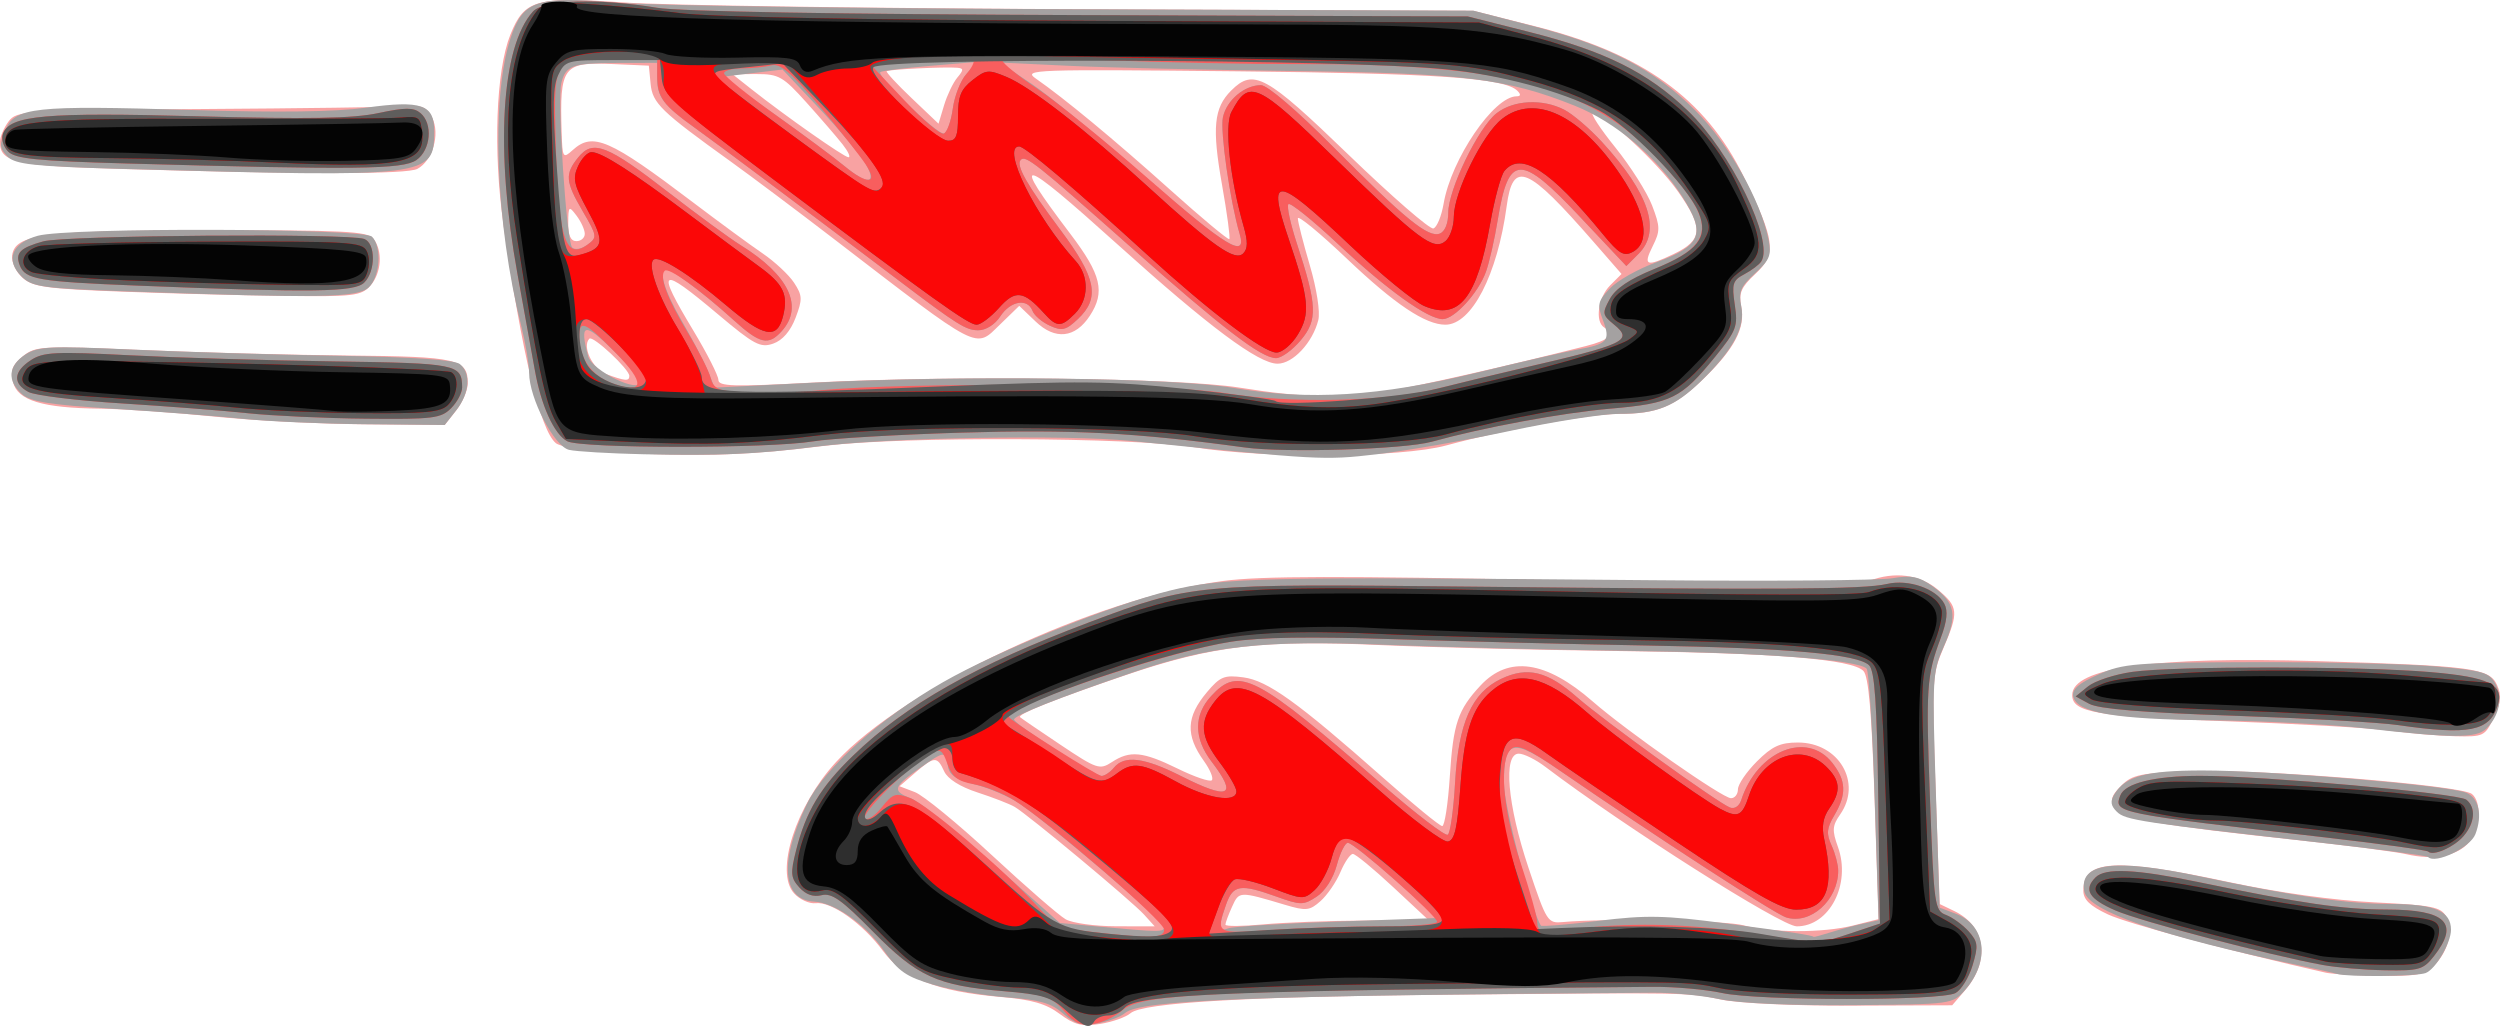 <?xml version="1.0" encoding="UTF-8" standalone="no"?>
<!-- Created with Inkscape (http://www.inkscape.org/) -->

<svg
   xmlns:dc="http://purl.org/dc/elements/1.1/"
   xmlns:cc="http://creativecommons.org/ns#"
   xmlns:rdf="http://www.w3.org/1999/02/22-rdf-syntax-ns#"
   xmlns:svg="http://www.w3.org/2000/svg"
   xmlns="http://www.w3.org/2000/svg"
   xmlns:sodipodi="http://sodipodi.sourceforge.net/DTD/sodipodi-0.dtd"
   xmlns:inkscape="http://www.inkscape.org/namespaces/inkscape"
   width="448.766"
   height="184.166"
   id="svg2"
   version="1.1"
   inkscape:version="0.48.5 r10040">
  <defs
     id="defs4">
    <clipPath
       clipPathUnits="userSpaceOnUse"
       id="clipPath4470">
      <rect
         style="fill:#000000;fill-opacity:1;stroke:#000000;stroke-width:1.507;stroke-miterlimit:4;stroke-opacity:1;stroke-dasharray:none"
         id="rect4472"
         width="513.164"
         height="322.064"
         x="482.711"
         y="1466.443" />
    </clipPath>
  </defs>
  <sodipodi:namedview
     id="base"
     pagecolor="#ffffff"
     bordercolor="#666666"
     borderopacity="1.0"
     inkscape:pageopacity="0.0"
     inkscape:pageshadow="2"
     inkscape:zoom="1.2276786"
     inkscape:cx="113.30047"
     inkscape:cy="113.79421"
     inkscape:document-units="px"
     inkscape:current-layer="layer1"
     showgrid="false"
     inkscape:window-width="1366"
     inkscape:window-height="718"
     inkscape:window-x="0"
     inkscape:window-y="0"
     inkscape:window-maximized="1"
     fit-margin-top="0"
     fit-margin-left="0"
     fit-margin-right="0"
     fit-margin-bottom="0" />
  <g
     inkscape:label="Layer 1"
     inkscape:groupmode="layer"
     id="layer1"
     transform="translate(-632.721,-1627.427)">
    <g
       id="g4517"
       transform="translate(26,-2)">
      <path
         style="fill:#f8a2a2"
         d="m 796.946,1811.43 c -2.465,-1.84 -5.028,-2.573 -10.663,-3.049 -11.294,-0.955 -17.452,-3.369 -21.067,-8.259 -3.637,-4.92 -9.258,-8.906 -12.078,-8.565 -1.129,0.137 -2.876,-0.661 -3.882,-1.772 -3.489,-3.855 0.321,-15.737 7.565,-23.596 12.378,-13.429 46.549,-29.42 69.371,-32.464 6.919,-0.923 21.076,-0.95 61.214,-0.117 34.52,0.716 53.095,0.748 54.815,0.094 4.6,-1.749 9.105,-1.167 12.394,1.6 3.649,3.071 3.735,4.01 0.955,10.473 -2.024,4.705 -2.088,5.88 -1.39,25.433 l 0.732,20.5 2.604,1.252 c 5.693,2.737 6.515,8.922 1.898,14.289 l -2.264,2.632 -17.979,0.069 c -10.124,0.039 -20.382,-0.438 -23.479,-1.093 -6.066,-1.281 -5.694,-1.275 -49,-0.882 -35.801,0.325 -54.842,1.434 -57.026,3.322 -0.839,0.726 -3.314,1.597 -5.5,1.936 -3.242,0.503 -4.571,0.171 -7.219,-1.805 z m 142.419,-15.865 4.56,-1.148 -0.708,-21.602 c -0.508,-15.476 -1.075,-21.984 -2.001,-22.95 -2.031,-2.118 -15.857,-3.241 -44.025,-3.576 -14.3,-0.17 -33.65,-0.655 -43,-1.078 -20.911,-0.946 -29.906,0.128 -45.5,5.434 -12.642,4.301 -19.41,7.002 -18.858,7.525 0.197,0.187 3.465,2.417 7.262,4.956 6.521,4.36 7.032,4.532 9.215,3.102 3.253,-2.132 5.544,-1.903 11.831,1.18 3.022,1.482 5.771,2.417 6.11,2.079 0.339,-0.339 -0.297,-1.889 -1.413,-3.445 -3.334,-4.648 -3.192,-7.933 0.532,-12.36 2.371,-2.817 3.124,-3.125 6.542,-2.666 4.356,0.584 9.7,4.419 24.989,17.931 5.456,4.822 10.274,8.766 10.707,8.766 0.433,0 1.048,-4.021 1.366,-8.937 0.615,-9.491 1.441,-11.933 5.514,-16.301 5.056,-5.421 11.718,-4.472 20.136,2.871 6.134,5.35 23.295,17.357 24.817,17.362 0.688,0 1.25,-0.715 1.25,-1.595 0,-0.88 1.53,-3.13 3.4,-5 2.723,-2.723 4.189,-3.4 7.364,-3.4 7.351,0 11.583,7.205 7.585,12.913 -1.411,2.014 -1.47,2.862 -0.405,5.807 2.417,6.685 -1.509,14.279 -7.381,14.279 -2.758,0 -31.09,-17.976 -45.157,-28.652 -1.702,-1.292 -3.839,-2.348 -4.75,-2.348 -2.836,0 -2.054,9.141 1.753,20.5 3.265,9.742 3.425,9.993 6.221,9.728 7.286,-0.69 29.231,-0.292 32.37,0.587 4.916,1.376 14.284,1.394 19.674,0.036 z M 812.115,1793.63 c -2.224,-2.458 -20.877,-17.986 -23.272,-19.373 -0.909,-0.527 -3.902,-1.688 -6.652,-2.581 -3.14,-1.02 -5.367,-2.431 -5.987,-3.793 -1.248,-2.742 -1.767,-2.717 -5.207,0.254 l -2.806,2.423 2.755,1.054 c 1.515,0.58 7.738,5.677 13.827,11.327 6.09,5.65 12.05,10.829 13.245,11.508 1.195,0.679 5.28,1.242 9.078,1.25 l 6.905,0.015 -1.886,-2.084 z m 39.576,1.047 11.5,-0.051 -6.387,-5.956 c -3.513,-3.276 -6.769,-5.956 -7.237,-5.956 -0.468,0 -1.469,1.462 -2.225,3.25 -0.756,1.788 -2.357,4.125 -3.557,5.195 -1.966,1.752 -2.598,1.821 -6.388,0.691 -8.256,-2.462 -8.236,-2.462 -9.509,0.332 -0.658,1.444 -1.197,2.895 -1.197,3.224 0,0.329 3.038,0.311 6.75,-0.04 3.712,-0.351 11.925,-0.661 18.25,-0.689 z m 172.5,9.35 c -17.618,-4.006 -35.587,-8.814 -39.08,-10.456 -3.249,-1.527 -4.42,-2.658 -4.42,-4.268 0,-5.573 5.594,-5.901 26.128,-1.532 8.85,1.883 18.902,3.281 26.161,3.639 10.333,0.51 11.918,0.823 12.835,2.536 1.323,2.472 0.401,6.242 -2.15,8.793 -1.651,1.651 -3.244,1.956 -9.725,1.859 -4.263,-0.064 -8.65,-0.321 -9.75,-0.571 z m 14.5,-21.259 c -1.925,-0.449 -10.475,-1.564 -19,-2.477 -25.776,-2.762 -32.182,-3.877 -33.39,-5.813 -0.857,-1.375 -0.612,-2.207 1.179,-4 2.014,-2.016 3.436,-2.302 12.986,-2.615 12.137,-0.397 48.071,2.538 49.974,4.082 1.808,1.466 1.534,6.205 -0.5,8.655 -2.058,2.479 -6.36,3.308 -11.25,2.168 z m -3,-22.187 c -3.575,-0.483 -16.85,-1.245 -29.5,-1.693 -23.042,-0.815 -27.5,-1.575 -27.5,-4.687 0,-4.925 14.792,-6.975 44,-6.097 27.671,0.832 30.883,1.257 32.256,4.271 0.85,1.865 0.725,3.156 -0.567,5.865 -1.596,3.346 -1.85,3.469 -6.923,3.347 -2.896,-0.07 -8.191,-0.522 -11.766,-1.006 z m -316.102,-49.814 c -6.94,-0.331 -12.197,-1.049 -13.082,-1.786 -2.808,-2.339 -6.102,-16.074 -9.418,-39.267 -1.878,-13.135 -1.349,-27.585 1.248,-34.075 2.511,-6.274 4.584,-6.862 20.353,-5.769 7.425,0.514 44.775,1.061 83,1.215 l 69.5,0.279 11,2.761 c 19.327,4.852 30.65,12.983 37.5,26.928 5.72,11.644 5.996,13.928 2.127,17.543 -2.565,2.396 -3.012,3.438 -2.525,5.877 0.758,3.789 -1.211,7.551 -6.772,12.933 -5.187,5.021 -8.265,6.305 -15.145,6.317 -5.341,0.01 -20.301,2.74 -31.072,5.67 -8.037,2.186 -32.668,2.368 -45.113,0.332 -11.14,-1.822 -52.652,-1.988 -66.5,-0.265 -13.17,1.638 -21.598,1.952 -35.102,1.308 z m 136.102,-11.115 c 5.639,-0.908 22.046,-4.633 35.75,-8.118 4.189,-1.065 5.211,-2.109 3.25,-3.321 -1.707,-1.055 -1.101,-5.399 1.053,-7.553 l 2.053,-2.053 -4.964,-5.697 c -11.983,-13.753 -14.53,-14.812 -15.651,-6.505 -1.667,12.356 -6.294,21.308 -11.013,21.308 -3.585,0 -9.108,-3.698 -17.614,-11.792 -4.875,-4.639 -8.864,-7.925 -8.864,-7.3 0,0.624 0.968,4.424 2.151,8.445 1.24,4.215 1.884,8.371 1.522,9.816 -1.016,4.047 -4.551,7.831 -7.316,7.831 -3.429,0 -12.311,-6.624 -28.776,-21.459 -17.729,-15.974 -19.413,-16.338 -8.397,-1.813 5.539,7.303 6.272,10.402 3.471,14.677 -2.628,4.01 -6.215,4.389 -9.724,1.028 l -2.94,-2.816 -3.47,3.364 c -4.517,4.378 -3.226,5.045 -29.945,-15.48 -6.444,-4.95 -14.722,-11.161 -18.396,-13.802 -12.534,-9.009 -14.031,-10.462 -14.366,-13.944 l -0.314,-3.254 -6.593,-0.292 c -8.805,-0.39 -9.435,0.458 -9.063,12.197 0.149,4.685 0.238,4.831 1.984,3.25 3.621,-3.277 6.581,-1.993 21.549,9.345 4.72,3.575 10.366,7.716 12.547,9.201 2.181,1.486 4.723,3.857 5.648,5.27 1.501,2.29 1.53,2.971 0.267,6.288 -0.911,2.393 -2.339,4.044 -4.007,4.63 -2.298,0.808 -3.419,0.215 -9.898,-5.239 -10.554,-8.883 -11.26,-8.424 -4.452,2.895 2.466,4.1 4.491,8.085 4.5,8.855 0.014,1.181 2.647,1.259 16.767,0.5 24.83,-1.335 65.955,-0.858 76.75,0.889 11.231,1.818 18.177,1.988 26.5,0.648 z m -136,-2.742 c 0,-1.207 -6.548,-7.315 -7.173,-6.69 -1.369,1.369 0.582,5.471 3.03,6.368 3.406,1.248 4.143,1.306 4.143,0.323 z m 187.456,-21.877 c 5.252,-2.505 5.407,-4.663 0.803,-11.2 -3.776,-5.361 -13.262,-14.12 -15.292,-14.12 -0.527,0 1.284,2.783 4.025,6.185 2.741,3.402 5.713,8.095 6.605,10.429 1.464,3.834 1.473,4.541 0.089,7.315 -1.754,3.516 -1.152,3.738 3.771,1.391 z m -195.456,-3.628 c 0,-0.72 -0.661,-2.182 -1.468,-3.25 -1.389,-1.836 -1.47,-1.765 -1.5,1.309 -0.022,2.236 0.436,3.25 1.468,3.25 0.825,0 1.5,-0.589 1.5,-1.309 z m 114.376,-8.881 c -1.803,-10.177 -1.455,-13.73 1.65,-16.835 4.029,-4.029 6.219,-2.829 21.136,11.576 7.718,7.453 14.545,13.38 15.171,13.171 0.626,-0.209 1.451,-2.209 1.833,-4.446 1.369,-8.017 9.027,-19.276 13.111,-19.276 0.738,0 0.785,-0.338 0.138,-0.985 -2.296,-2.296 -14.103,-3.116 -50.415,-3.501 -36.437,-0.386 -38.369,-0.317 -36.051,1.289 5.101,3.535 14.14,11.017 24.09,19.941 5.669,5.084 10.466,9.084 10.661,8.89 0.195,-0.195 -0.401,-4.615 -1.324,-9.824 z m -68.103,-7.191 c -1.03,-1.309 -3.944,-4.684 -6.475,-7.5 -4.203,-4.675 -4.98,-5.118 -8.95,-5.108 l -4.347,0.011 3.465,2.739 c 6.067,4.795 16.505,12.12 17.357,12.181 0.452,0.032 -0.02,-1.013 -1.05,-2.323 z m 20.6,-11.978 c 1.163,-1.391 1.163,-1.66 0,-1.765 -2.186,-0.198 -12.341,0.295 -12.68,0.615 -0.169,0.16 1.856,2.346 4.5,4.857 l 4.807,4.567 1,-3.316 c 0.55,-1.824 1.618,-4.055 2.372,-4.958 z m -133.872,60.801 c -6.875,-0.711 -15.875,-1.329 -20,-1.373 -10.374,-0.111 -14.811,-1.467 -15.643,-4.782 -0.512,-2.04 -0.124,-3.062 1.742,-4.591 2.284,-1.871 3.327,-1.927 21.401,-1.148 10.45,0.451 27.198,0.895 37.218,0.987 19.34,0.178 21.282,0.63 21.282,4.953 0,1.234 -0.933,3.428 -2.073,4.878 l -2.073,2.635 -14.677,-0.132 c -8.073,-0.073 -20.302,-0.714 -27.177,-1.426 z m -16.164,-22.381 c -13.552,-0.514 -15.951,-0.855 -17.794,-2.522 -1.172,-1.06 -1.998,-2.853 -1.836,-3.983 0.546,-3.817 5.44,-4.439 35.422,-4.499 23.856,-0.048 28.317,0.172 29.375,1.447 1.791,2.159 1.536,6.244 -0.533,8.53 -1.62,1.79 -3.002,1.951 -15.375,1.795 -7.477,-0.095 -20.644,-0.44 -29.259,-0.767 z m 0.064,-22.017 c -19.169,-0.56 -21.941,-1.183 -21.868,-4.916 0.018,-0.895 0.713,-2.528 1.546,-3.628 1.454,-1.92 2.817,-2.009 34.218,-2.213 17.987,-0.117 34.486,-0.342 36.663,-0.5 3.317,-0.24 4.153,0.098 5.154,2.088 1.46,2.901 0.072,7.688 -2.653,9.146 -1.866,0.999 -19.377,1.006 -53.061,0.022 z"
         id="path4531"
         inkscape:connector-curvature="0" />
      <path
         style="fill:#a4a1a1"
         d="m 797.564,1811.376 c -2.082,-1.865 -4.163,-2.471 -10.021,-2.914 -4.067,-0.307 -10.012,-1.32 -13.212,-2.25 -4.906,-1.426 -6.307,-2.385 -8.939,-6.12 -3.383,-4.799 -8.806,-8.608 -12.559,-8.82 -5.751,-0.325 -6.256,-7.239 -1.279,-17.491 3.166,-6.521 13.084,-15.405 24.451,-21.901 9.935,-5.677 30.004,-13.781 40.687,-16.43 9.567,-2.372 16.603,-2.524 86.5,-1.874 21.45,0.2 40.892,0.042 43.204,-0.351 3.428,-0.582 4.756,-0.321 7.191,1.413 4.138,2.947 4.577,5.23 2.077,10.798 -2.056,4.577 -2.116,5.66 -1.454,25.847 l 0.691,21.07 2.874,1.085 c 5.474,2.066 6.254,8.512 1.66,13.726 -2.236,2.538 -2.294,2.546 -20.243,2.695 -10.875,0.09 -20.262,-0.33 -23.713,-1.062 -3.142,-0.666 -8.542,-1.191 -12,-1.167 -71.341,0.498 -92.05,1.292 -94.787,3.631 -0.825,0.705 -3.075,1.549 -5,1.875 -2.788,0.472 -4.035,0.114 -6.127,-1.762 z m 137.728,-14.579 c 1.595,-0.504 4.193,-1.202 5.775,-1.551 l 2.876,-0.633 -0.718,-22.199 c -0.395,-12.21 -1.038,-22.538 -1.429,-22.953 -1.507,-1.597 -18.497,-2.87 -42.544,-3.189 -13.783,-0.183 -33.386,-0.67 -43.561,-1.083 -22.066,-0.896 -31.506,0.126 -45.608,4.937 -13.523,4.614 -21.405,7.747 -21.327,8.477 0.089,0.84 14.495,10.111 15.711,10.111 0.539,0 1.539,-0.675 2.224,-1.5 1.879,-2.264 5.421,-1.821 12,1.5 8.72,4.402 10.274,3.671 5.5,-2.589 -3.191,-4.183 -3.208,-8.355 -0.048,-11.765 4.998,-5.393 7.812,-3.925 30.948,16.131 5.886,5.103 11.065,9.053 11.51,8.778 0.445,-0.275 1.034,-4.458 1.31,-9.295 0.616,-10.805 2.999,-16.187 8.276,-18.691 4.747,-2.252 8.292,-1.384 13.686,3.351 4.749,4.169 25.193,18.904 27.408,19.754 0.797,0.306 1.648,-0.258 1.991,-1.319 2.858,-8.842 11.787,-12.513 16.345,-6.719 2.513,3.195 2.614,5.64 0.388,9.408 -1.384,2.344 -1.473,3.315 -0.5,5.451 0.652,1.43 1.185,3.457 1.185,4.506 0,5.296 -4.992,9.767 -9.365,8.389 -1.995,-0.629 -23.745,-14.745 -40.529,-26.304 -8.705,-5.995 -10.107,-5.679 -10.107,2.278 0,3.965 4.994,23.127 6.647,25.506 0.141,0.203 4.779,-0.186 10.308,-0.863 8.628,-1.057 11.858,-0.993 22.798,0.454 11.89,1.572 15.599,2.14 15.847,2.425 0.055,0.064 1.405,-0.297 3,-0.801 z m -119.601,-0.992 c 0,-0.945 -19.995,-18.005 -25.828,-22.037 -1.83,-1.265 -5.43,-2.835 -8,-3.488 -3.583,-0.911 -4.747,-1.698 -4.992,-3.377 -0.404,-2.77 -0.563,-2.753 -5.249,0.561 -4.601,3.254 -4.784,3.975 -1.338,5.286 1.426,0.542 8.014,5.794 14.639,11.671 l 12.046,10.685 7.111,0.657 c 10.945,1.012 11.611,1.014 11.611,0.042 z m 31.105,-0.953 18.079,-0.638 -7.653,-6.75 c -4.209,-3.712 -8.058,-6.75 -8.553,-6.75 -0.495,0 -1.385,1.801 -1.978,4.003 -0.641,2.379 -2.109,4.678 -3.62,5.668 -2.373,1.554 -2.853,1.554 -7.211,-0.01 -6.542,-2.345 -7.808,-2.137 -9.071,1.486 -1.458,4.181 -1.387,4.899 0.415,4.207 0.832,-0.319 9.648,-0.868 19.592,-1.219 z m 179.395,9.396 c -0.55,-0.17 -3.7,-0.879 -7,-1.576 -24.674,-5.213 -37.677,-9.709 -38.333,-13.255 -0.95,-5.135 5.375,-5.941 20.833,-2.658 16.545,3.515 26.271,4.92 34.179,4.938 7.879,0.018 10.821,1.279 10.821,4.639 0,2.346 -2.772,7.077 -4.545,7.758 -1.614,0.62 -14.057,0.74 -15.955,0.155 z m 16.387,-20.979 c -0.245,-0.245 -8.758,-1.383 -18.917,-2.53 -32.82,-3.702 -35.434,-4.099 -36.954,-5.598 -1.121,-1.106 -1.219,-1.887 -0.402,-3.195 2.011,-3.22 5.667,-4.201 15.712,-4.216 12.063,-0.018 44.343,2.703 47.423,3.997 2.265,0.952 2.939,4.03 1.629,7.444 -0.924,2.409 -7.168,5.423 -8.491,4.099 z m -11.387,-23.109 c -6.05,-0.692 -18.425,-1.335 -27.5,-1.429 -17.465,-0.181 -24.25,-1.361 -24.82,-4.319 -0.242,-1.256 1.012,-2.344 4.492,-3.899 4.474,-1.999 6.514,-2.163 27.828,-2.228 12.65,-0.039 27.332,0.304 32.626,0.763 8.578,0.743 9.76,1.084 10.855,3.131 1.351,2.525 0.711,5.7 -1.618,8.029 -1.765,1.765 -6.087,1.756 -21.863,-0.049 z m -309,-49.192 c -6.05,-0.136 -12.04,-0.489 -13.312,-0.785 -2.683,-0.624 -7.163,-9.251 -7.178,-13.825 -0.005,-1.571 -0.65,-5.396 -1.432,-8.5 -4.604,-18.267 -5.444,-40.693 -1.929,-51.492 2.228,-6.846 4.648,-7.676 18.852,-6.468 6.05,0.514 43.175,1.05 82.5,1.189 l 71.5,0.254 10.5,2.716 c 13.825,3.575 21.916,7.758 29.319,15.159 6.021,6.019 11.744,16.106 13.181,23.236 0.558,2.767 0.204,3.646 -2.437,6.059 -2.607,2.381 -2.992,3.312 -2.462,5.96 0.742,3.708 -1.491,7.824 -7.288,13.435 -4.683,4.532 -7.909,5.809 -14.674,5.809 -2.877,0 -11.735,1.391 -19.685,3.092 -7.95,1.7 -18.682,3.578 -23.85,4.172 -9.452,1.087 -10.002,1.057 -44.104,-2.4 -11.631,-1.179 -44.005,-0.592 -56.5,1.026 -10.439,1.351 -17.575,1.665 -31,1.364 z m 149.5,-14.61 c 7.975,-1.939 16.104,-3.812 18.065,-4.161 5.559,-0.991 6.098,-1.591 4.717,-5.25 -1.074,-2.846 -0.954,-3.421 1.2,-5.713 1.317,-1.402 5.054,-3.519 8.305,-4.704 8.154,-2.973 9.015,-5.11 4.744,-11.766 -4.606,-7.179 -11.972,-13.412 -19.326,-16.356 -12.201,-4.885 -19.967,-5.845 -50.365,-6.227 -15.488,-0.195 -33.713,-0.619 -40.5,-0.942 l -12.341,-0.588 5.641,3.786 c 3.102,2.082 12.233,9.522 20.291,16.532 14.517,12.63 18.487,15.062 17.135,10.496 -1.73,-5.843 -3.55,-18.537 -3.011,-20.999 0.67,-3.061 3.866,-5.751 6.831,-5.751 1.144,0 6.483,4.567 12.986,11.108 12.878,12.953 17.036,16.332 19.116,15.534 0.903,-0.346 1.51,-1.841 1.51,-3.718 0,-4.176 5.391,-15.3 8.661,-17.872 3.047,-2.397 8.252,-2.666 12.19,-0.629 1.514,0.783 4.54,3.37 6.725,5.75 8.552,9.312 10.723,15.972 6.563,20.131 l -2.168,2.168 -8.236,-8.741 c -10.839,-11.505 -12.897,-11.448 -14.838,0.408 -0.573,3.498 -1.531,7.711 -2.129,9.361 -1.385,3.82 -5.657,8.5 -7.76,8.5 -2.675,0 -10.02,-5.269 -18.8,-13.489 -4.56,-4.269 -8.564,-7.489 -8.897,-7.156 -0.333,0.333 0.353,3.526 1.525,7.096 3.655,11.133 3.754,13.694 0.672,17.357 -1.477,1.756 -3.467,3.192 -4.421,3.192 -2.633,0 -9.511,-5.262 -26.211,-20.055 -16.823,-14.901 -18.736,-16.419 -19.603,-15.551 -0.944,0.944 1.077,4.521 7.121,12.603 6.448,8.623 7.147,12.207 3.116,15.994 -2.151,2.021 -2.836,2.182 -5.028,1.183 -1.396,-0.636 -2.798,-1.835 -3.117,-2.665 -0.889,-2.318 -3.949,-1.792 -5.773,0.991 -0.967,1.476 -2.587,2.5 -3.954,2.5 -2.213,0 -3.712,-0.941 -14.436,-9.059 -16.002,-12.113 -32.328,-24.338 -36.202,-27.108 -5.887,-4.209 -7,-5.644 -7,-9.024 l 0,-2.809 -7.25,0.015 c -7.944,0.017 -9.166,0.457 -9.955,3.584 -0.762,3.021 0.919,28.515 1.948,29.544 0.486,0.486 1.684,0.265 2.735,-0.504 1.806,-1.32 1.778,-1.527 -0.804,-5.932 -3.163,-5.397 -3.279,-6.74 -0.843,-9.748 2.626,-3.243 5.146,-2.265 16.207,6.288 5.204,4.024 11.036,8.293 12.961,9.488 8.664,5.377 11.346,11.014 7.345,15.435 -2.389,2.64 -3.871,2.297 -8.617,-1.994 -4.948,-4.474 -11.136,-9.178 -12.072,-9.178 -1.564,0 -0.378,3.936 2.862,9.5 1.921,3.3 4.008,7.303 4.637,8.897 l 1.143,2.897 18.101,-0.896 c 27.199,-1.347 64.351,-0.876 75.101,0.952 13.535,2.301 26.132,1.518 43.5,-2.705 z m -150,1.569 c 0,-0.433 -2.25,-3.004 -5,-5.712 -5.094,-5.017 -5.986,-4.777 -4.387,1.183 0.699,2.605 9.387,6.798 9.387,4.53 z m 40.372,-39.16 c -0.958,-1.621 -4.696,-6.078 -8.307,-9.903 l -6.565,-6.955 -5.43,0.653 -5.43,0.653 9.43,6.718 c 5.187,3.695 10.78,7.841 12.43,9.214 4.264,3.548 6.086,3.369 3.872,-0.38 z m 15.691,-9.848 c 0.309,-2.273 1.428,-5.089 2.486,-6.258 l 1.923,-2.125 -8.486,0.718 c -4.667,0.395 -8.684,0.896 -8.927,1.114 -0.755,0.678 10.331,11.384 11.416,11.024 0.564,-0.187 1.279,-2.2 1.588,-4.473 z m -127.562,55.682 c -4.4,-0.466 -14.668,-1.264 -22.817,-1.773 -11.803,-0.738 -15.211,-1.282 -16.75,-2.675 -2.656,-2.404 -2.421,-5.073 0.623,-7.067 2.26,-1.481 4.487,-1.585 19.25,-0.905 9.182,0.423 25.851,0.923 37.041,1.11 13.542,0.226 20.816,0.729 21.75,1.504 2.016,1.673 1.728,5.236 -0.67,8.284 l -2.073,2.635 -14.177,-0.133 c -7.798,-0.073 -17.777,-0.514 -22.177,-0.98 z m -20.264,-22.849 c -15.718,-0.566 -17.452,-0.809 -19.355,-2.712 -2.959,-2.959 -1.742,-5.992 2.927,-7.289 5.47,-1.519 58.454,-1.375 59.992,0.163 1.822,1.821 1.447,7.266 -0.629,9.145 -2.007,1.817 -8.732,1.925 -42.936,0.693 z m -0.953,-21.995 c -16.204,-0.457 -19.481,-0.806 -20.899,-2.227 -1.441,-1.443 -1.502,-2.116 -0.431,-4.704 1.72,-4.153 5.137,-4.527 33.396,-3.653 15.58,0.482 25.842,0.345 31.381,-0.417 9.958,-1.37 12.276,-0.567 12.253,4.243 -0.039,8.23 -0.694,8.31 -55.702,6.757 z"
         id="path4529"
         inkscape:connector-curvature="0" />
      <path
         style="fill:#f85e5e"
         d="m 797.691,1810.884 c -2.238,-2.553 -3.355,-2.922 -10.672,-3.528 -12.086,-1 -15.626,-2.608 -23.626,-10.737 -5.574,-5.664 -7.391,-6.949 -9.185,-6.499 -1.48,0.371 -2.833,-0.099 -4.003,-1.391 -1.55,-1.713 -1.623,-2.526 -0.592,-6.618 1.774,-7.044 4.373,-11.368 10.249,-17.052 9.521,-9.209 22.044,-16.272 42.496,-23.969 18.184,-6.843 18.769,-6.897 68.333,-6.359 55.203,0.599 70.598,0.5 74.764,-0.48 3.821,-0.899 8.827,0.831 10.285,3.555 0.68,1.271 0.49,3.108 -0.633,6.113 -2.567,6.866 -2.696,8.835 -1.924,29.409 0.701,18.687 0.823,19.557 2.87,20.34 1.176,0.45 2.997,1.771 4.046,2.936 1.687,1.873 1.77,2.577 0.715,6.098 -0.656,2.189 -2.04,4.434 -3.075,4.989 -2.65,1.418 -35.384,1.407 -41.893,-0.014 -2.94,-0.642 -8.565,-1.14 -12.5,-1.107 -80.258,0.681 -91.82,1.198 -95.202,4.261 -1.126,1.02 -3.376,2.091 -5,2.381 -2.363,0.421 -3.45,-0.042 -5.452,-2.325 z m 141.5,-14 5,-1.67 -0.311,-22.5 c -0.235,-16.962 -0.637,-22.832 -1.633,-23.847 -1.972,-2.011 -14.39,-3.118 -40.056,-3.57 -12.65,-0.223 -32.9,-0.73 -45,-1.127 -15.269,-0.501 -24.295,-0.363 -29.5,0.452 -11.717,1.834 -41.51,11.978 -39.843,13.566 1.527,1.455 15.843,10.526 16.612,10.526 0.542,0 1.546,-0.675 2.231,-1.5 1.879,-2.264 5.421,-1.821 12,1.5 8.72,4.402 10.274,3.671 5.5,-2.589 -3.191,-4.183 -3.208,-8.355 -0.048,-11.765 4.998,-5.393 7.812,-3.925 30.948,16.131 5.886,5.103 11.065,9.053 11.51,8.778 0.445,-0.275 1.034,-4.458 1.31,-9.295 0.616,-10.805 2.999,-16.187 8.276,-18.691 4.747,-2.252 8.292,-1.384 13.686,3.351 4.749,4.169 25.193,18.904 27.408,19.754 0.797,0.306 1.648,-0.258 1.991,-1.319 2.858,-8.842 11.787,-12.513 16.345,-6.719 2.513,3.195 2.614,5.64 0.388,9.408 -1.384,2.344 -1.473,3.315 -0.5,5.451 0.652,1.43 1.185,3.457 1.185,4.506 0,5.296 -4.992,9.767 -9.365,8.389 -1.995,-0.629 -23.745,-14.745 -40.529,-26.304 -5.743,-3.955 -7.696,-4.84 -8.75,-3.966 -2.315,1.921 -1.606,10.818 1.631,20.471 1.643,4.9 2.993,9.736 3,10.745 0.011,1.694 0.609,1.771 7.762,1 10.104,-1.089 20.599,-0.747 31.75,1.034 11.282,1.802 10.999,1.805 17,-0.199 z m -123.5,-0.601 c 0,-1.5 -20.955,-19.548 -27,-23.254 -1.925,-1.18 -5.159,-2.454 -7.187,-2.83 -2.9,-0.537 -3.907,-1.314 -4.716,-3.637 -0.883,-2.534 -1.308,-2.805 -2.988,-1.906 -3.575,1.913 -12.622,10.852 -11.815,11.673 0.437,0.444 1.791,-0.443 3.009,-1.97 1.997,-2.505 2.499,-2.67 5.112,-1.676 3.116,1.185 16.77,12.788 22.736,19.321 3.293,3.606 4.272,4.068 10,4.718 10.657,1.209 12.85,1.134 12.85,-0.438 z m 38.654,-0.568 c 5.691,0 10.346,-0.372 10.346,-0.827 0,-1.059 -14.825,-14.173 -16.022,-14.173 -0.495,0 -1.385,1.801 -1.978,4.003 -0.641,2.379 -2.109,4.678 -3.62,5.668 -2.373,1.554 -2.853,1.554 -7.211,-0.01 -6.542,-2.345 -7.808,-2.137 -9.071,1.486 -1.805,5.177 -1.768,5.198 8.056,4.501 5.035,-0.357 13.809,-0.65 19.5,-0.65 z m 169.346,6.936 c -9.834,-1.812 -32.769,-7.843 -37.25,-9.795 -4.782,-2.083 -5.764,-3.726 -3.55,-5.94 1.734,-1.734 7.22,-1.482 18.44,0.848 18.542,3.85 25.864,4.916 33.91,4.934 10.598,0.024 13.035,2.463 8.377,8.383 -1.891,2.404 -2.659,2.625 -8.75,2.517 -3.672,-0.065 -8.702,-0.491 -11.177,-0.947 z m 18.903,-20.366 c -0.249,-0.249 -8.541,-1.388 -18.428,-2.53 -37.885,-4.379 -38.037,-4.41 -36.835,-7.542 0.842,-2.194 6.122,-3.496 14.26,-3.514 11.121,-0.026 46.392,3.127 47.851,4.277 1.764,1.391 1.551,4.171 -0.5,6.543 -1.735,2.006 -5.477,3.638 -6.347,2.767 z m -5.403,-22.701 c -3.3,-0.478 -16.575,-1.234 -29.5,-1.679 -16.269,-0.561 -24.251,-1.218 -25.94,-2.137 l -2.44,-1.327 2.216,-1.794 c 1.219,-0.987 4.792,-2.163 7.94,-2.613 7.425,-1.062 40.939,-1.04 53.498,0.035 10.612,0.908 13.307,2.242 12.115,5.998 -1.471,4.635 -5.162,5.361 -17.889,3.517 z M 830.191,1709.756 c -19.433,-2.666 -31.114,-3.277 -51,-2.665 -11.55,0.356 -23.475,1.058 -26.5,1.562 -7.927,1.319 -41.678,1.304 -44.15,-0.02 -2.364,-1.265 -4.699,-6.412 -5.829,-12.85 -0.441,-2.513 -1.828,-10.195 -3.081,-17.07 -4.058,-22.256 -2.971,-40.887 2.754,-47.213 1.915,-2.116 11.762,-2.413 22.307,-0.674 4.075,0.672 32.433,1.161 76,1.311 l 69.5,0.239 11,2.781 c 13.641,3.448 21.25,7.222 28.496,14.134 7.703,7.347 15.545,23.443 13.188,27.07 -0.376,0.579 -1.742,1.611 -3.035,2.292 -2.085,1.099 -2.279,1.717 -1.715,5.473 0.586,3.909 0.312,4.631 -3.578,9.413 -6.048,7.435 -7.793,8.295 -18.752,9.245 -8.685,0.753 -22.823,3.37 -32.082,5.939 -4.918,1.365 -26.303,2.023 -33.522,1.033 z m 34.5,-10.551 c 3.575,-0.909 10.325,-2.538 15,-3.62 18.947,-4.385 20.266,-5.009 16.73,-7.917 -2.083,-1.713 -2.131,-2.014 -0.73,-4.573 1.028,-1.878 3.512,-3.558 7.898,-5.341 11.332,-4.608 11.467,-8.301 0.723,-19.786 -12.206,-13.048 -27.439,-17.094 -64.132,-17.033 -9.356,0.015 -25.218,-0.305 -35.25,-0.712 -10.169,-0.412 -18.23,-0.357 -18.218,0.125 0.011,0.476 2.824,2.737 6.25,5.025 3.426,2.288 12.433,9.6 20.016,16.25 13.69,12.005 17.625,14.383 16.28,9.84 -1.73,-5.843 -3.55,-18.537 -3.011,-20.999 0.67,-3.061 3.866,-5.751 6.831,-5.751 1.144,0 6.483,4.567 12.986,11.108 12.878,12.953 17.036,16.332 19.116,15.534 0.903,-0.346 1.51,-1.841 1.51,-3.718 0,-4.176 5.391,-15.3 8.661,-17.872 3.047,-2.397 8.252,-2.666 12.19,-0.629 1.514,0.783 4.54,3.37 6.725,5.75 8.552,9.312 10.723,15.972 6.563,20.131 l -2.168,2.168 -8.236,-8.741 c -10.839,-11.505 -12.897,-11.448 -14.838,0.408 -0.573,3.498 -1.531,7.711 -2.129,9.361 -1.385,3.82 -5.657,8.5 -7.76,8.5 -2.675,0 -10.02,-5.269 -18.8,-13.489 -4.56,-4.269 -8.564,-7.489 -8.897,-7.156 -0.333,0.333 0.353,3.526 1.525,7.096 3.655,11.133 3.754,13.694 0.672,17.357 -1.477,1.756 -3.467,3.192 -4.421,3.192 -2.633,0 -9.511,-5.262 -26.211,-20.055 -16.823,-14.901 -18.736,-16.419 -19.603,-15.551 -0.944,0.944 1.077,4.521 7.121,12.603 6.448,8.623 7.147,12.207 3.116,15.994 -2.151,2.021 -2.836,2.182 -5.028,1.183 -1.396,-0.636 -2.798,-1.835 -3.117,-2.665 -0.889,-2.318 -3.949,-1.792 -5.773,0.991 -0.967,1.476 -2.587,2.5 -3.954,2.5 -2.213,0 -3.712,-0.941 -14.436,-9.059 -16.002,-12.113 -32.328,-24.338 -36.202,-27.108 -6.028,-4.31 -7,-5.632 -7,-9.524 l 0,-3.309 -7.878,0 c -10.284,0 -10.689,0.483 -10.411,12.415 0.466,19.997 1.643,24.24 5.866,21.152 1.671,-1.222 1.619,-1.556 -0.903,-5.859 -3.163,-5.397 -3.279,-6.74 -0.843,-9.748 2.626,-3.243 5.146,-2.265 16.207,6.288 5.204,4.024 11.036,8.293 12.961,9.488 8.664,5.377 11.346,11.014 7.345,15.435 -2.389,2.64 -3.871,2.297 -8.617,-1.994 -6.191,-5.598 -11.697,-9.541 -12.375,-8.864 -1.027,1.027 0.445,4.983 4.127,11.089 1.958,3.247 3.814,6.919 4.126,8.159 0.478,1.905 1.37,2.317 5.731,2.65 2.84,0.217 8.929,0.034 13.531,-0.407 16.058,-1.538 62.76,-1.232 73.134,0.48 11.552,1.906 28.796,1.545 38,-0.795 z m -147.506,-6.497 c -5.496,-5.58 -6.5,-6.005 -6.479,-2.744 0.025,3.832 2.332,7.029 5.985,8.295 5.736,1.987 5.917,-0.046 0.494,-5.551 z m 44.949,-33.744 c -0.983,-1.512 -4.747,-6.255 -8.365,-10.538 -5.119,-6.061 -7.021,-7.672 -8.578,-7.264 -1.1,0.288 -3.462,0.531 -5.25,0.538 -1.788,0.01 -3.25,0.405 -3.25,0.884 0,0.478 4.162,3.839 9.25,7.468 5.088,3.629 10.6,7.721 12.25,9.094 4.207,3.5 6.274,3.404 3.943,-0.182 z m 15.62,-10.045 c 0.309,-2.273 1.394,-5.052 2.411,-6.175 1.016,-1.123 1.586,-2.304 1.266,-2.625 -0.32,-0.32 -4.555,-0.204 -9.411,0.258 l -8.828,0.84 5.926,6.273 c 3.259,3.45 6.409,6.113 7,5.917 0.591,-0.196 1.327,-2.216 1.637,-4.489 z m -126.562,54.682 c -4.4,-0.466 -14.578,-1.258 -22.617,-1.76 -8.039,-0.502 -15.577,-1.427 -16.75,-2.055 -2.85,-1.525 -2.692,-3.659 0.42,-5.698 2.248,-1.473 4.372,-1.579 17.75,-0.887 8.358,0.432 24.831,0.927 36.607,1.1 22.238,0.326 23.038,0.488 23.075,4.664 0.008,0.963 -0.885,2.65 -1.985,3.75 -1.814,1.814 -3.232,1.988 -15.25,1.867 -7.287,-0.073 -16.85,-0.514 -21.25,-0.98 z m -20,-22.912 c -17.654,-0.712 -19.955,-1.112 -20.926,-3.642 -0.849,-2.213 0.056,-3.135 4.212,-4.29 3.946,-1.096 54.908,-1.481 57.632,-0.436 2.056,0.789 2.062,5.769 0.01,7.822 -1.737,1.737 -8.98,1.834 -40.929,0.546 z m -1.716,-21.916 c -16.071,-0.455 -20.007,-0.849 -21.287,-2.131 -0.889,-0.89 -1.293,-2.296 -0.931,-3.239 1.261,-3.285 7.551,-3.844 34.971,-3.103 19.931,0.538 27.826,0.399 32.395,-0.571 4.851,-1.029 6.339,-1.034 7.555,-0.026 2.291,1.901 1.894,6.631 -0.709,8.455 -2.399,1.681 -10.859,1.781 -51.994,0.615 z"
         id="path4527"
         inkscape:connector-curvature="0" />
      <path
         style="fill:#5f5d5c"
         d="m 798.101,1810.842 c -2.658,-2.42 -4.22,-2.908 -11.172,-3.488 -11.997,-1 -15.55,-2.621 -23.536,-10.735 -5.574,-5.664 -7.391,-6.949 -9.185,-6.499 -1.48,0.371 -2.833,-0.099 -4.003,-1.391 -1.55,-1.713 -1.623,-2.526 -0.592,-6.618 1.774,-7.044 4.373,-11.368 10.249,-17.052 9.521,-9.209 22.044,-16.272 42.496,-23.969 18.184,-6.843 18.769,-6.897 68.333,-6.359 55.203,0.599 70.598,0.5 74.764,-0.48 3.821,-0.899 8.827,0.831 10.285,3.555 0.68,1.271 0.49,3.108 -0.633,6.113 -2.567,6.866 -2.696,8.835 -1.924,29.409 0.701,18.687 0.823,19.557 2.87,20.34 1.176,0.45 2.997,1.771 4.046,2.936 1.687,1.873 1.77,2.577 0.715,6.098 -0.656,2.189 -2.04,4.434 -3.075,4.989 -2.65,1.418 -35.384,1.407 -41.893,-0.014 -2.94,-0.642 -8.565,-1.14 -12.5,-1.107 -75.733,0.642 -92.726,1.324 -94.781,3.799 -0.615,0.741 -1.936,1.347 -2.936,1.347 -1,0 -2.097,0.45 -2.437,1 -0.926,1.498 -1.703,1.212 -5.09,-1.872 z m 141.09,-13.958 5,-1.67 -0.311,-22.5 c -0.235,-16.962 -0.637,-22.832 -1.633,-23.847 -1.972,-2.011 -14.39,-3.118 -40.056,-3.57 -12.65,-0.223 -32.9,-0.73 -45,-1.127 -15.269,-0.501 -24.295,-0.363 -29.5,0.452 -10.525,1.647 -33.329,9.112 -38.814,12.706 -2.465,1.615 -2.508,1.776 -0.743,2.8 1.03,0.598 4.786,2.999 8.347,5.337 7.162,4.701 7.959,4.907 10.769,2.782 2.803,-2.12 4.47,-1.891 10.531,1.45 5.609,3.092 10.931,3.957 10.882,1.768 -0.015,-0.688 -1.365,-3.018 -3,-5.178 -3.528,-4.662 -3.728,-7.341 -0.825,-11.033 3.949,-5.02 8.161,-2.721 29.601,16.156 5.856,5.156 11.346,9.241 12.199,9.078 1.216,-0.233 1.702,-2.391 2.243,-9.97 0.696,-9.743 2.047,-13.938 5.457,-16.937 4.618,-4.062 9.625,-2.96 17.352,3.818 4.599,4.034 20.016,15.184 23.78,17.199 3.228,1.728 3.976,1.388 5.215,-2.366 2.269,-6.876 9.185,-9.574 13.691,-5.341 2.724,2.559 2.907,4.534 0.711,7.67 -1.118,1.597 -1.394,3.253 -0.911,5.473 1.929,8.864 0.412,12.683 -5.04,12.683 -2.572,0 -7.391,-2.736 -21.628,-12.282 -10.075,-6.755 -20.473,-13.829 -23.107,-15.72 -6.483,-4.654 -8.124,-3.662 -8.445,5.107 -0.182,4.982 0.494,8.607 3.058,16.396 l 3.292,10 4.442,-0.196 c 14.553,-0.643 28.522,-0.24 35.942,1.036 10.664,1.835 10.492,1.836 16.5,-0.17 z m -122.588,-0.094 c 1.694,-1.072 -0.33,-3.094 -16.093,-16.067 -9.384,-7.723 -14.001,-10.418 -21.569,-12.588 -0.688,-0.197 -1.25,-1.272 -1.25,-2.39 0,-1.117 -0.635,-2.031 -1.41,-2.031 -1.517,0 -9.869,6.335 -13,9.861 -2.334,2.628 -1.319,4.109 1.233,1.799 3.861,-3.494 6.497,-2.216 19.18,9.301 12.213,11.09 12.863,11.456 21.998,12.368 6.881,0.688 9.521,0.626 10.912,-0.254 z m 38.744,-1.076 c 7.645,0 10.327,-0.326 10.277,-1.25 -0.094,-1.752 -14.494,-14.182 -16.869,-14.562 -1.524,-0.244 -2.184,0.545 -3.004,3.591 -0.578,2.147 -1.947,4.715 -3.043,5.706 -1.922,1.739 -2.185,1.728 -7.508,-0.308 -3.034,-1.161 -6.097,-1.888 -6.807,-1.615 -0.71,0.273 -2.063,2.576 -3.005,5.12 l -1.714,4.624 10.664,-0.652 c 5.865,-0.359 15.319,-0.652 21.009,-0.652 z m 168.344,6.936 c -9.834,-1.812 -32.769,-7.843 -37.25,-9.795 -4.782,-2.083 -5.764,-3.726 -3.55,-5.94 1.734,-1.734 7.22,-1.482 18.44,0.848 18.542,3.85 25.864,4.916 33.91,4.934 10.598,0.024 13.035,2.463 8.377,8.383 -1.891,2.404 -2.659,2.625 -8.75,2.517 -3.672,-0.065 -8.702,-0.491 -11.177,-0.947 z m 18.903,-20.366 c -0.249,-0.249 -8.541,-1.388 -18.428,-2.53 -37.885,-4.379 -38.037,-4.41 -36.835,-7.542 0.842,-2.194 6.122,-3.496 14.26,-3.514 11.121,-0.026 46.392,3.127 47.851,4.277 1.764,1.391 1.551,4.171 -0.5,6.543 -1.735,2.006 -5.477,3.638 -6.347,2.767 z m -5.403,-22.701 c -3.3,-0.478 -16.575,-1.234 -29.5,-1.679 -16.269,-0.561 -24.251,-1.218 -25.94,-2.137 l -2.44,-1.327 2.216,-1.794 c 1.219,-0.987 4.792,-2.163 7.94,-2.613 7.425,-1.062 40.939,-1.04 53.498,0.035 10.612,0.908 13.307,2.242 12.115,5.998 -1.471,4.635 -5.162,5.361 -17.889,3.517 z M 830.191,1709.756 c -19.433,-2.666 -31.114,-3.277 -51,-2.665 -11.55,0.356 -23.475,1.058 -26.5,1.562 -7.927,1.319 -41.678,1.304 -44.15,-0.02 -2.364,-1.265 -4.699,-6.412 -5.829,-12.85 -0.441,-2.513 -1.828,-10.195 -3.081,-17.07 -4.058,-22.256 -2.971,-40.887 2.754,-47.213 1.915,-2.116 11.762,-2.413 22.307,-0.674 4.075,0.672 32.433,1.161 76,1.311 l 69.5,0.239 11,2.781 c 13.641,3.448 21.25,7.222 28.496,14.134 7.703,7.347 15.545,23.443 13.188,27.07 -0.376,0.579 -1.742,1.611 -3.035,2.292 -2.085,1.099 -2.279,1.717 -1.715,5.473 0.586,3.909 0.312,4.631 -3.578,9.413 -6.048,7.435 -7.793,8.295 -18.752,9.245 -8.685,0.753 -22.823,3.37 -32.082,5.939 -4.918,1.365 -26.303,2.023 -33.522,1.033 z m 34.5,-10.551 c 3.575,-0.909 10.325,-2.538 15,-3.62 18.947,-4.385 20.266,-5.009 16.73,-7.917 -2.083,-1.713 -2.131,-2.014 -0.73,-4.573 1.028,-1.878 3.512,-3.558 7.898,-5.341 7.933,-3.226 9.893,-5.716 8.033,-10.207 -1.947,-4.7 -12.645,-15.656 -17.869,-18.298 -6.948,-3.515 -17.582,-6.364 -27.562,-7.385 -17.92,-1.832 -100.928,-2.122 -102.692,-0.358 -1.251,1.251 10.883,13.154 13.442,13.186 1.406,0.017 1.75,-0.847 1.75,-4.406 0,-3.577 0.499,-4.82 2.599,-6.472 2.411,-1.897 2.853,-1.938 6.109,-0.578 4.352,1.818 14.078,9.373 25.483,19.792 11.654,10.647 15.533,13.361 17,11.894 0.842,-0.842 0.859,-2.143 0.061,-4.926 -2.445,-8.538 -3.457,-18.032 -2.18,-20.454 3.175,-6.025 4.476,-5.437 18.778,8.486 14.91,14.515 17.512,16.459 19.654,14.681 0.822,-0.682 1.495,-2.648 1.496,-4.368 10e-4,-4.329 5.156,-14.818 8.627,-17.554 5.88,-4.634 14.098,-0.729 21.365,10.154 4.532,6.786 5.333,11.993 2.111,13.717 -1.588,0.85 -2.459,0.328 -5.365,-3.215 -9.429,-11.499 -14.702,-14.889 -17.643,-11.345 -0.632,0.761 -1.786,5.009 -2.565,9.438 -2.355,13.395 -5.569,17.442 -11.787,14.844 -1.816,-0.759 -7.886,-5.719 -13.49,-11.023 -13.232,-12.525 -14.842,-12.675 -10.889,-1.017 3.669,10.819 3.916,13.396 1.644,17.124 -1.095,1.798 -2.814,3.25 -3.846,3.25 -2.309,0 -11.943,-7.292 -23.164,-17.533 -13.335,-12.171 -21.965,-19.467 -23.026,-19.467 -3.294,0 2.961,12.681 10.145,20.564 2.45,2.689 2.397,6.92 -0.119,9.435 -2.515,2.515 -3.235,2.503 -5.584,-0.093 -3.653,-4.037 -5.134,-4.207 -8.055,-0.928 -1.48,1.661 -3.289,3.021 -4.02,3.021 -1.467,0 -7.611,-4.396 -36.635,-26.212 -17.816,-13.392 -19.602,-15.008 -19.89,-18 l -0.316,-3.288 -8.487,0 c -8.195,0 -8.53,0.091 -9.757,2.651 -0.986,2.057 -1.056,5.654 -0.314,16.036 1.126,15.761 1.495,17.113 4.426,16.23 4.062,-1.224 4.222,-2.289 1.185,-7.902 -2.522,-4.663 -2.764,-5.758 -1.761,-7.961 0.64,-1.405 1.736,-2.547 2.435,-2.538 1.803,0.023 7.215,3.477 17.211,10.983 4.761,3.575 10.545,7.871 12.853,9.547 4.377,3.178 5.277,5.044 4.304,8.921 -1.07,4.264 -3.416,3.81 -10.242,-1.98 -6.589,-5.59 -12.131,-9.046 -13.044,-8.133 -1.085,1.085 0.995,6.781 4.748,13.004 2.167,3.593 3.94,7.201 3.94,8.019 0,3.095 4.831,3.285 43,1.7 25.073,-1.042 30.364,-0.986 44,0.465 8.525,0.907 15.725,1.882 16,2.167 1.008,1.044 22.693,-0.614 29,-2.218 z m -142,-1.814 c 0,-1.558 -9.15,-10.677 -10.712,-10.677 -1.642,0 -1.655,4.723 -0.023,7.916 1.94,3.795 10.735,6.057 10.735,2.761 z m 42.293,-34.304 c 1.2,-1.2 -2.137,-5.925 -9.94,-14.075 l -7.853,-8.202 -6.5,0.702 c -6.369,0.688 -6.46,0.739 -4.5,2.524 2.212,2.015 22.818,17.173 25.382,18.672 1.943,1.135 2.585,1.207 3.412,0.38 z m -113.793,40.514 c -4.4,-0.466 -14.578,-1.258 -22.617,-1.76 -8.039,-0.502 -15.577,-1.427 -16.75,-2.055 -2.85,-1.525 -2.692,-3.659 0.42,-5.698 2.248,-1.473 4.372,-1.579 17.75,-0.887 8.358,0.432 24.831,0.927 36.607,1.1 22.238,0.326 23.038,0.488 23.075,4.664 0.008,0.963 -0.885,2.65 -1.985,3.75 -1.814,1.814 -3.232,1.988 -15.25,1.867 -7.287,-0.073 -16.85,-0.514 -21.25,-0.98 z m -20,-22.912 c -17.654,-0.712 -19.955,-1.112 -20.926,-3.642 -0.849,-2.213 0.056,-3.135 4.212,-4.29 3.946,-1.096 54.908,-1.481 57.632,-0.436 2.056,0.789 2.062,5.769 0.01,7.822 -1.737,1.737 -8.98,1.834 -40.929,0.546 z m -1.716,-21.916 c -16.071,-0.455 -20.007,-0.849 -21.287,-2.131 -0.889,-0.89 -1.293,-2.296 -0.931,-3.239 1.261,-3.285 7.551,-3.844 34.971,-3.103 19.931,0.538 27.826,0.399 32.395,-0.571 4.851,-1.029 6.339,-1.034 7.555,-0.026 2.291,1.901 1.894,6.631 -0.709,8.455 -2.399,1.681 -10.859,1.781 -51.994,0.615 z"
         id="path4525"
         inkscape:connector-curvature="0" />
      <path
         style="fill:#fb0707"
         d="m 797.191,1809.183 c -2.185,-1.791 -4.222,-2.465 -7.5,-2.481 -2.475,-0.012 -7.588,-0.677 -11.362,-1.476 -6.55,-1.388 -7.2,-1.797 -14.281,-8.994 -6.067,-6.166 -7.837,-7.435 -9.712,-6.965 -8.242,2.069 -4.496,-13.415 5.621,-23.232 9.832,-9.541 26.234,-18.664 45.234,-25.16 18.241,-6.237 21.806,-6.468 81.198,-5.269 35.031,0.708 54.14,0.739 55.843,0.092 5.223,-1.986 11.878,-0.39 12.99,3.115 0.313,0.988 -0.412,4.078 -1.612,6.867 -2.118,4.924 -2.156,5.689 -1.301,26.226 l 0.881,21.154 2.911,1.609 c 3.782,2.09 5.026,4.166 4.279,7.14 -1.508,6.008 -1.716,6.068 -21.239,6.143 -10.103,0.039 -20.356,-0.439 -23.452,-1.093 -6.05,-1.278 -5.524,-1.268 -49,-0.9 -39.713,0.336 -54.602,1.322 -58.21,3.853 -3.652,2.563 -7.669,2.339 -11.29,-0.629 z m 19.366,-11.365 c 1.771,-1.122 0.806,-2.66 -4.866,-7.75 -15.43,-13.847 -23.576,-19.302 -32.75,-21.932 -0.688,-0.197 -1.25,-1.528 -1.25,-2.957 0,-2.232 -0.318,-2.502 -2.25,-1.913 -3.759,1.145 -14.75,10.95 -14.75,13.157 0,1.94 2.452,1.554 4.5,-0.708 3.494,-3.861 5.917,-2.639 19.132,9.642 l 12.526,11.642 8.171,0.714 c 4.494,0.393 8.621,0.772 9.171,0.843 0.55,0.071 1.615,-0.261 2.366,-0.737 z m 126.73,-1.575 2.631,-1.724 -0.706,-22.153 c -0.603,-18.9 -0.957,-22.413 -2.414,-23.925 -2.525,-2.62 -15.462,-3.799 -45.607,-4.154 -14.3,-0.169 -33.65,-0.652 -43,-1.076 -11.44,-0.518 -19.815,-0.392 -25.608,0.385 -12.675,1.699 -41.892,11.95 -41.892,14.698 0,0.752 1.462,2.11 3.25,3.017 1.788,0.907 5.389,3.169 8.002,5.026 5.314,3.776 6.513,4.022 9.307,1.908 2.803,-2.12 4.47,-1.891 10.531,1.45 5.609,3.092 10.931,3.957 10.882,1.768 -0.015,-0.688 -1.365,-3.018 -3,-5.178 -3.528,-4.662 -3.728,-7.341 -0.825,-11.033 3.949,-5.02 8.161,-2.721 29.601,16.156 5.856,5.156 11.346,9.241 12.199,9.078 1.216,-0.233 1.702,-2.391 2.243,-9.97 0.696,-9.743 2.047,-13.938 5.457,-16.937 4.618,-4.062 9.625,-2.96 17.352,3.818 4.599,4.034 20.016,15.184 23.78,17.199 3.228,1.728 3.976,1.388 5.215,-2.366 2.269,-6.876 9.185,-9.574 13.691,-5.341 2.724,2.559 2.907,4.534 0.711,7.67 -1.118,1.597 -1.394,3.253 -0.911,5.473 1.929,8.864 0.412,12.683 -5.04,12.683 -2.572,0 -7.391,-2.736 -21.628,-12.282 -10.075,-6.755 -20.473,-13.829 -23.107,-15.72 -6.325,-4.541 -8.089,-3.608 -8.515,4.502 -0.349,6.637 5.271,27.061 7.706,28.009 0.771,0.3 5.046,0.041 9.5,-0.576 8.061,-1.116 19.907,-0.631 26.598,1.089 5.659,1.455 20.533,0.514 23.596,-1.493 z m -89.442,0.471 c 14.642,0 14.933,-0.68 4.287,-10 -9.195,-8.05 -10.958,-8.509 -12.381,-3.221 -0.578,2.147 -1.947,4.715 -3.043,5.706 -1.922,1.739 -2.185,1.728 -7.508,-0.308 -3.034,-1.161 -6.105,-1.885 -6.824,-1.609 -0.72,0.276 -1.907,2.174 -2.638,4.217 -0.731,2.043 -1.567,4.351 -1.857,5.127 -0.442,1.181 0.995,1.304 8.795,0.75 5.127,-0.364 14.654,-0.662 21.169,-0.662 z m 170.346,5.315 c -30.414,-6.893 -41.794,-10.531 -41.289,-13.2 0.518,-2.735 7.843,-2.451 24.085,0.936 8.362,1.744 20.149,3.458 26.193,3.81 9.492,0.552 11.036,0.884 11.333,2.439 0.189,0.99 -0.379,2.902 -1.262,4.25 -1.488,2.271 -2.173,2.442 -9.333,2.335 -4.25,-0.064 -8.627,-0.32 -9.727,-0.569 z m 14,-21.393 c -6.434,-1.348 -28.584,-3.927 -33.701,-3.925 -5.257,0 -14.841,-1.783 -16.156,-3.011 -0.471,-0.44 0.344,-1.587 1.811,-2.548 2.402,-1.574 4.48,-1.677 20.857,-1.032 10.004,0.394 22.689,1.251 28.189,1.905 9.729,1.157 10.008,1.261 10.307,3.842 0.215,1.854 -0.379,3.134 -1.972,4.25 -2.475,1.733 -3.313,1.78 -9.335,0.519 z m -2.5,-22.058 c -3.575,-0.485 -16.625,-1.235 -29,-1.666 -13.623,-0.474 -23.289,-1.236 -24.5,-1.929 -1.857,-1.063 -1.713,-1.266 1.997,-2.824 5.548,-2.329 36.277,-3.157 54.503,-1.469 7.425,0.688 14.062,1.275 14.75,1.304 1.877,0.08 1.504,4.807 -0.5,6.328 -1.958,1.487 -7.572,1.57 -17.25,0.256 z m -315.447,-49.815 -11.947,-0.549 -1.795,-3.08 c -1.86,-3.191 -3.451,-10.726 -6.952,-32.92 -3.049,-19.331 -1.784,-34.048 3.503,-40.774 1.189,-1.512 2.554,-1.702 9.267,-1.288 4.33,0.267 11.697,0.995 16.372,1.617 5.403,0.72 33.092,1.235 76,1.416 l 67.5,0.284 9.726,2.555 c 18.536,4.87 30.614,13.709 36.799,26.931 4.623,9.883 4.774,12.053 1.027,14.722 -2.906,2.069 -3.096,2.555 -2.515,6.429 0.577,3.847 0.294,4.597 -3.457,9.149 -5.299,6.431 -9.14,8.456 -16.064,8.468 -5.626,0.01 -20.406,2.678 -31.402,5.67 -8.037,2.186 -32.668,2.368 -45.113,0.332 -11.145,-1.823 -52.66,-1.988 -66.5,-0.264 -13.285,1.655 -20.675,1.934 -34.447,1.301 z m 135.447,-7.11 c 14.577,-2.347 40.469,-9.095 43.537,-11.348 1.903,-1.397 1.876,-1.475 -0.856,-2.518 -2.121,-0.81 -2.74,-1.633 -2.5,-3.325 0.314,-2.211 2.258,-3.502 11.285,-7.494 2.181,-0.965 4.635,-2.95 5.453,-4.411 1.409,-2.518 1.301,-2.938 -2.07,-8 -7.646,-11.484 -15.386,-16.95 -29.349,-20.724 -11.441,-3.093 -13.287,-3.233 -48.865,-3.702 -18.774,-0.247 -38.635,-0.605 -44.135,-0.795 -12.838,-0.444 -24.725,0.527 -25.231,2.06 -0.523,1.584 11.763,13.269 13.981,13.297 1.406,0.017 1.75,-0.847 1.75,-4.406 0,-3.577 0.499,-4.82 2.599,-6.472 2.411,-1.897 2.853,-1.938 6.109,-0.578 4.352,1.818 14.078,9.373 25.483,19.792 11.654,10.647 15.533,13.361 17,11.894 0.842,-0.842 0.859,-2.143 0.061,-4.926 -2.445,-8.538 -3.457,-18.032 -2.18,-20.454 3.175,-6.025 4.476,-5.437 18.778,8.486 14.91,14.515 17.512,16.459 19.654,14.681 0.822,-0.682 1.495,-2.648 1.496,-4.368 10e-4,-4.329 5.156,-14.818 8.627,-17.554 5.88,-4.634 14.098,-0.729 21.365,10.154 4.532,6.786 5.333,11.993 2.111,13.717 -1.588,0.85 -2.459,0.328 -5.365,-3.215 -9.429,-11.499 -14.702,-14.889 -17.643,-11.345 -0.632,0.761 -1.786,5.009 -2.565,9.438 -2.355,13.395 -5.569,17.442 -11.787,14.844 -1.816,-0.759 -7.886,-5.719 -13.49,-11.023 -13.232,-12.525 -14.842,-12.675 -10.889,-1.017 3.669,10.819 3.916,13.396 1.644,17.124 -1.095,1.798 -2.814,3.25 -3.846,3.25 -2.309,0 -11.943,-7.292 -23.164,-17.533 -13.335,-12.171 -21.965,-19.467 -23.026,-19.467 -3.294,0 2.961,12.681 10.145,20.564 2.45,2.689 2.397,6.92 -0.119,9.435 -2.515,2.515 -3.235,2.503 -5.584,-0.093 -3.653,-4.037 -5.134,-4.207 -8.055,-0.928 -1.48,1.661 -3.289,3.021 -4.02,3.021 -1.468,0 -7.593,-4.383 -36.77,-26.313 -18.561,-13.95 -19.69,-14.986 -19.396,-17.79 0.192,-1.834 -0.261,-3.34 -1.181,-3.922 -2.579,-1.631 -14.277,-1.165 -16.9,0.672 -2.334,1.635 -2.348,1.762 -1.844,16.75 0.592,17.591 0.957,19.014 4.636,18.106 4.568,-1.127 4.794,-2.21 1.668,-7.988 -2.522,-4.663 -2.764,-5.758 -1.761,-7.961 0.64,-1.405 1.736,-2.547 2.435,-2.538 1.803,0.023 7.215,3.477 17.211,10.983 4.761,3.575 10.545,7.871 12.853,9.547 4.377,3.178 5.277,5.044 4.304,8.921 -1.07,4.264 -3.416,3.81 -10.242,-1.98 -6.589,-5.59 -12.131,-9.046 -13.044,-8.133 -1.058,1.058 0.95,6.693 4.381,12.302 1.966,3.214 3.872,7.193 4.234,8.843 l 0.659,3 11.957,-0.185 c 52.279,-0.807 75.367,-0.559 83.957,0.901 11.105,1.888 18.075,2.078 26.5,0.722 z m -133,-3.654 c 0,-1.964 -8.799,-11.284 -10.653,-11.284 -1.957,0 -2.494,1.696 -1.766,5.576 0.482,2.567 1.579,4.16 3.799,5.513 4.015,2.448 8.621,2.553 8.621,0.195 z m 42.353,-35.047 c 0.791,-1.28 -1.518,-4.644 -9.353,-13.63 l -7.5,-8.602 -6.75,0 c -9.957,0 -9.709,0.421 7.632,13.093 14.168,10.353 14.947,10.799 15.972,9.141 z m -115.853,39.647 c -4.4,-0.467 -14.441,-1.246 -22.313,-1.73 -14.873,-0.914 -17.556,-1.765 -15.554,-4.932 0.947,-1.498 2.833,-1.71 14.478,-1.63 23.395,0.162 60.972,1.341 61.948,1.944 1.459,0.902 1.111,4.151 -0.63,5.892 -1.295,1.294 -4.07,1.548 -15.75,1.438 -7.798,-0.073 -17.779,-0.515 -22.179,-0.983 z m -20.5,-22.886 c -7.975,-0.356 -15.31,-1.008 -16.299,-1.449 -2.478,-1.103 -1.719,-3.814 1.304,-4.656 1.372,-0.382 14.966,-0.739 30.21,-0.794 25.439,-0.091 27.79,0.044 28.632,1.65 0.522,0.997 0.551,2.719 0.067,4 -0.831,2.201 -1.163,2.246 -15.132,2.073 -7.855,-0.097 -20.807,-0.469 -28.782,-0.825 z m 27,-21.13 c -7.425,-0.347 -20.25,-0.691 -28.5,-0.764 -16.842,-0.148 -19.5,-0.571 -19.5,-3.1 0,-3.577 4.396,-4.053 36.512,-3.957 17.044,0.051 32.563,-0.051 34.488,-0.227 3.282,-0.301 3.519,-0.122 3.808,2.863 0.523,5.4 -3.904,6.257 -26.808,5.184 z"
         id="path4523"
         inkscape:connector-curvature="0" />
      <path
         style="fill:#2e2e2e"
         d="m 797.191,1809.183 c -2.185,-1.791 -4.222,-2.465 -7.5,-2.481 -2.475,-0.012 -7.588,-0.677 -11.362,-1.476 -6.55,-1.388 -7.2,-1.797 -14.281,-8.994 -6.067,-6.166 -7.837,-7.435 -9.712,-6.965 -8.242,2.069 -4.496,-13.415 5.621,-23.232 9.832,-9.541 26.234,-18.664 45.234,-25.16 18.241,-6.237 21.806,-6.468 81.198,-5.269 35.031,0.708 54.14,0.739 55.843,0.092 5.223,-1.986 11.878,-0.39 12.99,3.115 0.313,0.988 -0.412,4.078 -1.612,6.867 -2.118,4.924 -2.156,5.689 -1.301,26.226 l 0.881,21.154 2.911,1.609 c 3.782,2.09 5.026,4.166 4.279,7.14 -1.508,6.008 -1.716,6.068 -21.239,6.143 -10.103,0.039 -20.356,-0.439 -23.452,-1.093 -6.05,-1.278 -5.524,-1.268 -49,-0.9 -39.713,0.336 -54.602,1.322 -58.21,3.853 -3.652,2.563 -7.669,2.339 -11.29,-0.629 z m 37,-11.981 c 9.35,-0.212 23.635,-0.65 31.745,-0.975 9.625,-0.385 15.435,-0.22 16.732,0.474 1.415,0.757 4.62,0.726 11.123,-0.108 7.368,-0.945 10.998,-0.902 18.768,0.224 13.922,2.018 27.091,1.808 30.592,-0.486 l 2.767,-1.813 -0.706,-22.153 c -0.603,-18.9 -0.957,-22.413 -2.414,-23.925 -2.525,-2.62 -15.462,-3.799 -45.607,-4.154 -14.3,-0.169 -33.65,-0.652 -43,-1.076 -20.426,-0.924 -30.136,0.154 -44.108,4.897 -13.438,4.562 -23.392,8.652 -23.392,9.613 0,1.298 -6.341,4.646 -10.155,5.362 -3.862,0.724 -15.845,10.718 -15.845,13.214 0,1.877 2.43,1.808 4.025,-0.114 1.093,-1.317 1.524,-0.96 3.105,2.57 2.43,5.426 5.247,8.9 9.16,11.292 9.862,6.029 12.219,6.76 14.487,4.491 0.902,-0.902 1.644,-0.754 3.178,0.635 2.031,1.839 16.209,3.808 20.546,2.854 1.1,-0.242 9.65,-0.613 19,-0.825 z m 190,4.827 c -30.414,-6.893 -41.794,-10.531 -41.289,-13.2 0.518,-2.735 7.843,-2.451 24.085,0.936 8.362,1.744 20.149,3.458 26.193,3.81 9.492,0.552 11.036,0.884 11.333,2.439 0.189,0.99 -0.379,2.902 -1.262,4.25 -1.488,2.271 -2.173,2.442 -9.333,2.335 -4.25,-0.064 -8.627,-0.32 -9.727,-0.569 z m 14,-21.393 c -6.434,-1.348 -28.584,-3.927 -33.701,-3.925 -5.257,0 -14.841,-1.783 -16.156,-3.011 -0.471,-0.44 0.344,-1.587 1.811,-2.548 2.402,-1.574 4.48,-1.677 20.857,-1.032 10.004,0.394 22.689,1.251 28.189,1.905 9.729,1.157 10.008,1.261 10.307,3.842 0.215,1.854 -0.379,3.134 -1.972,4.25 -2.475,1.733 -3.313,1.78 -9.335,0.519 z m -2.5,-22.058 c -3.575,-0.485 -16.625,-1.235 -29,-1.666 -13.623,-0.474 -23.289,-1.236 -24.5,-1.929 -1.857,-1.063 -1.713,-1.266 1.997,-2.824 5.548,-2.329 36.277,-3.157 54.503,-1.469 7.425,0.688 14.062,1.275 14.75,1.304 1.877,0.08 1.504,4.807 -0.5,6.328 -1.958,1.487 -7.572,1.57 -17.25,0.256 z m -315.447,-49.815 -11.947,-0.549 -1.795,-3.08 c -1.86,-3.191 -3.451,-10.726 -6.952,-32.92 -3.049,-19.331 -1.784,-34.048 3.503,-40.774 1.189,-1.512 2.554,-1.702 9.267,-1.288 4.33,0.267 11.697,0.995 16.372,1.617 5.403,0.72 33.092,1.235 76,1.416 l 67.5,0.284 9.726,2.555 c 18.536,4.87 30.614,13.709 36.799,26.931 4.623,9.883 4.774,12.053 1.027,14.722 -2.906,2.069 -3.096,2.555 -2.515,6.429 0.577,3.847 0.294,4.597 -3.457,9.149 -5.299,6.431 -9.14,8.456 -16.064,8.468 -5.626,0.01 -20.406,2.678 -31.402,5.67 -8.037,2.186 -32.668,2.368 -45.113,0.332 -11.145,-1.823 -52.66,-1.988 -66.5,-0.264 -13.285,1.655 -20.675,1.934 -34.447,1.301 z m 135.447,-7.11 c 14.577,-2.347 40.469,-9.095 43.537,-11.348 1.903,-1.397 1.876,-1.475 -0.856,-2.518 -2.121,-0.81 -2.74,-1.633 -2.5,-3.325 0.314,-2.211 2.258,-3.502 11.285,-7.494 2.181,-0.965 4.635,-2.95 5.453,-4.411 1.409,-2.518 1.301,-2.938 -2.07,-8 -7.646,-11.484 -15.386,-16.95 -29.349,-20.724 -11.429,-3.09 -13.137,-3.218 -51.344,-3.857 -46.358,-0.775 -65.249,-0.569 -66.543,0.725 -0.558,0.558 -2.528,1.014 -4.38,1.014 -1.851,0 -4.274,0.486 -5.383,1.08 -1.578,0.844 -2.428,0.708 -3.902,-0.626 -1.604,-1.452 -3.425,-1.631 -12.233,-1.208 -7.822,0.376 -10.806,0.162 -12.224,-0.874 -2.735,-2 -14.415,-1.814 -17.4,0.276 -2.331,1.633 -2.348,1.784 -1.886,16.75 0.351,11.368 0.873,15.886 2.113,18.272 0.973,1.872 1.817,6.449 2.061,11.18 0.228,4.406 0.713,8.495 1.079,9.088 2.207,3.572 9.137,4.46 33.539,4.3 6.325,-0.041 25.9,-0.182 43.5,-0.313 25.013,-0.186 33.965,0.096 41,1.292 11.105,1.888 18.075,2.078 26.5,0.722 z m -206.5,0.946 c -4.4,-0.467 -14.441,-1.246 -22.313,-1.73 -14.873,-0.914 -17.556,-1.765 -15.554,-4.932 0.947,-1.498 2.833,-1.71 14.478,-1.63 23.395,0.162 60.972,1.341 61.948,1.944 1.459,0.902 1.111,4.151 -0.63,5.892 -1.295,1.294 -4.07,1.548 -15.75,1.438 -7.798,-0.073 -17.779,-0.515 -22.179,-0.983 z m -20.5,-22.886 c -7.975,-0.356 -15.31,-1.008 -16.299,-1.449 -2.478,-1.103 -1.719,-3.814 1.304,-4.656 1.372,-0.382 14.966,-0.739 30.21,-0.794 25.439,-0.091 27.79,0.044 28.632,1.65 0.522,0.997 0.551,2.719 0.067,4 -0.831,2.201 -1.163,2.246 -15.132,2.073 -7.855,-0.097 -20.807,-0.469 -28.782,-0.825 z m 27,-21.13 c -7.425,-0.347 -20.25,-0.691 -28.5,-0.764 -16.842,-0.148 -19.5,-0.571 -19.5,-3.1 0,-3.577 4.396,-4.053 36.512,-3.957 17.044,0.051 32.563,-0.051 34.488,-0.227 3.282,-0.301 3.519,-0.122 3.808,2.863 0.523,5.4 -3.904,6.257 -26.808,5.184 z"
         id="path4521"
         inkscape:connector-curvature="0" />
      <path
         style="fill:#040404"
         d="m 797.395,1808.159 c -2.707,-1.839 -4.922,-2.445 -8.941,-2.445 -2.939,0 -7.975,-0.686 -11.193,-1.524 -5.078,-1.323 -6.739,-2.435 -12.591,-8.428 -5.294,-5.421 -7.465,-6.973 -10.111,-7.226 -4.16,-0.398 -4.728,-2.72 -2.387,-9.766 3.972,-11.958 20.099,-23.992 46.019,-34.339 22.439,-8.957 26.169,-9.275 92.198,-7.839 42.652,0.927 49.753,0.874 53.369,-0.402 3.405,-1.201 4.638,-1.242 6.71,-0.224 4.262,2.094 4.846,4.041 2.664,8.874 -2.03,4.497 -2.28,10.088 -1.578,35.279 0.347,12.428 1.119,15.307 4.231,15.768 4.009,0.595 4.957,5.199 2.005,9.74 -1.34,2.061 -27.486,2.334 -40.994,0.428 -12.562,-1.772 -21.288,-1.861 -28.843,-0.292 -4.379,0.909 -8.924,0.891 -20.125,-0.081 -8.702,-0.755 -18.686,-0.979 -25.053,-0.561 -5.822,0.382 -15.604,1.03 -21.738,1.441 -6.134,0.41 -11.759,1.224 -12.5,1.808 -3.028,2.388 -7.44,2.304 -11.143,-0.212 z m 143.104,-9.98 c 4.113,-1.222 5.303,-2.061 5.816,-4.105 0.355,-1.413 0.265,-9.384 -0.2,-17.714 -0.465,-8.33 -0.746,-17.452 -0.625,-20.272 0.271,-6.298 -1.656,-9.062 -7.3,-10.471 -2.2,-0.549 -20.2,-1.432 -40,-1.963 -19.8,-0.53 -40.5,-1.23 -46,-1.554 -5.5,-0.325 -14.5,-0.125 -20,0.443 -15.456,1.597 -41.098,10.221 -48.477,16.303 -1.913,1.577 -4.413,2.867 -5.555,2.867 -4.631,0 -18.468,11.417 -18.468,15.238 0,1.048 -0.675,2.58 -1.5,3.405 -2.118,2.118 -1.861,4.357 0.5,4.357 1.471,0 2,-0.667 2,-2.521 0,-1.72 0.796,-2.884 2.504,-3.663 1.377,-0.627 2.647,-0.955 2.822,-0.729 0.175,0.227 1.548,2.56 3.051,5.185 2.573,4.493 5.402,6.83 14.359,11.861 2.614,1.468 4.543,1.85 7.011,1.387 2.192,-0.411 3.966,-0.172 4.982,0.671 1.186,0.985 6.069,1.277 19.674,1.178 81.983,-0.596 102.43,-0.517 105.597,0.406 5.294,1.544 14.026,1.407 19.808,-0.31 z m 82.692,2.84 c -28.477,-6.6 -39.5,-10.035 -39.5,-12.31 0,-1.827 9.356,-1.025 24,2.056 7.975,1.678 19.337,3.316 25.25,3.642 11.322,0.623 12.044,1.022 9.715,5.374 -0.903,1.688 -2.083,1.919 -9.25,1.818 -4.518,-0.064 -9.115,-0.325 -10.215,-0.58 z m 14,-21.33 c -5.787,-1.174 -30.353,-3.994 -34.701,-3.983 -2.035,0 -6.059,-0.497 -8.941,-1.115 -4.793,-1.028 -5.079,-1.241 -3.358,-2.5 2.526,-1.847 23.273,-1.786 42.5,0.124 7.975,0.792 14.838,1.454 15.25,1.47 1.207,0.048 0.862,4.518 -0.45,5.83 -1.336,1.336 -4.324,1.387 -10.3,0.175 z m 9.401,-20.407 c -0.97,-0.97 -22.667,-2.712 -42.078,-3.378 -19.019,-0.653 -23.16,-1.185 -21.573,-2.772 2.963,-2.963 52.106,-3.158 70.5,-0.279 0.688,0.108 1.25,1.321 1.25,2.696 0,1.375 -0.284,2.216 -0.631,1.869 -0.347,-0.347 -1.572,0.028 -2.723,0.833 -2.08,1.457 -3.92,1.857 -4.745,1.032 z m -328.891,-51.446 c -11.261,-0.737 -10.888,-0.313 -14.026,-15.965 -6.137,-30.612 -6.558,-50.166 -1.25,-58.097 0.942,-1.407 1.612,-2.896 1.49,-3.309 -0.122,-0.412 1.379,-0.75 3.337,-0.75 1.957,0 3.32,0.386 3.029,0.858 -1.301,2.106 33.173,3.042 118.912,3.229 37.794,0.082 44.496,0.6 58.319,4.5 7.734,2.182 17.915,8.316 23.049,13.886 4.325,4.692 11.132,17.44 11.132,20.847 0,1.032 -1.317,3.107 -2.927,4.611 -2.568,2.399 -2.86,3.235 -2.38,6.816 0.511,3.808 0.225,4.426 -4.281,9.243 -2.656,2.839 -5.606,5.578 -6.557,6.087 -0.951,0.509 -5.244,1.111 -9.542,1.339 -4.297,0.227 -13.214,1.633 -19.814,3.124 -22.243,5.024 -31.356,5.518 -53.006,2.872 -15.039,-1.838 -52.319,-2.137 -65.494,-0.525 -11.833,1.448 -28.75,1.97 -39.991,1.234 z m 151.491,-8.295 c 7.15,-1.655 15.789,-3.614 19.198,-4.354 6.501,-1.412 9.656,-2.73 12.529,-5.234 2.172,-1.894 1.402,-3.238 -1.855,-3.238 -2.024,0 -2.449,-0.431 -2.191,-2.223 0.24,-1.669 1.867,-2.868 6.531,-4.81 12.228,-5.094 13.164,-8.612 5.135,-19.302 -5.756,-7.663 -12.493,-12.627 -21.195,-15.616 -13.393,-4.6 -17.463,-4.894 -72.153,-5.217 -49.686,-0.293 -56.527,-0.01 -62.621,2.591 -1.046,0.447 -1.846,0.106 -2.255,-0.96 -0.543,-1.415 -2.169,-1.617 -11.379,-1.408 -5.91,0.134 -11.645,-0.161 -12.745,-0.656 -1.1,-0.495 -5.527,-0.9 -9.838,-0.9 -7.151,0 -8.017,0.219 -9.874,2.5 -1.887,2.318 -1.998,3.483 -1.523,16 0.318,8.376 1.106,15.208 2.074,18 0.859,2.475 1.837,7.65 2.173,11.5 0.929,10.634 1.088,11.025 5.216,12.779 3.936,1.672 11.227,2.14 29.771,1.911 54.903,-0.68 78.459,-0.385 87,1.087 11.631,2.005 21.494,1.369 38,-2.45 z m -202.5,3.66 c -1.375,-0.189 -12.85,-1.082 -25.5,-1.983 -28.86,-2.056 -29.709,-2.179 -29.311,-4.248 0.575,-2.986 6.459,-3.58 22.311,-2.253 8.25,0.691 23.55,1.38 34,1.532 17.591,0.255 19.019,0.413 19.256,2.12 0.498,3.591 -1.175,4.407 -9.837,4.796 -4.63,0.208 -9.543,0.224 -10.918,0.034 z m -18,-23.474 c -5.775,-0.422 -15.701,-0.822 -22.059,-0.89 -8.238,-0.087 -12.116,-0.53 -13.498,-1.541 -1.067,-0.78 -1.628,-1.73 -1.248,-2.11 1.628,-1.628 18.828,-2.383 38.793,-1.703 17.93,0.61 21.531,0.98 21.749,2.232 0.766,4.407 -4.997,5.381 -23.737,4.012 z m -1,-22.01 c -5.225,-0.447 -16.363,-0.897 -24.75,-0.999 -13.757,-0.168 -15.25,-0.357 -15.25,-1.928 0,-0.958 0.787,-1.885 1.75,-2.061 0.963,-0.176 16.15,-0.493 33.75,-0.706 17.6,-0.212 33.564,-0.48 35.475,-0.597 3.941,-0.239 4.982,1.598 2.685,4.739 -1.215,1.662 -2.884,1.941 -12.779,2.138 -6.26,0.125 -15.656,-0.139 -20.881,-0.586 z"
         id="path4519"
         inkscape:connector-curvature="0" />
    </g>
  </g>
</svg>

